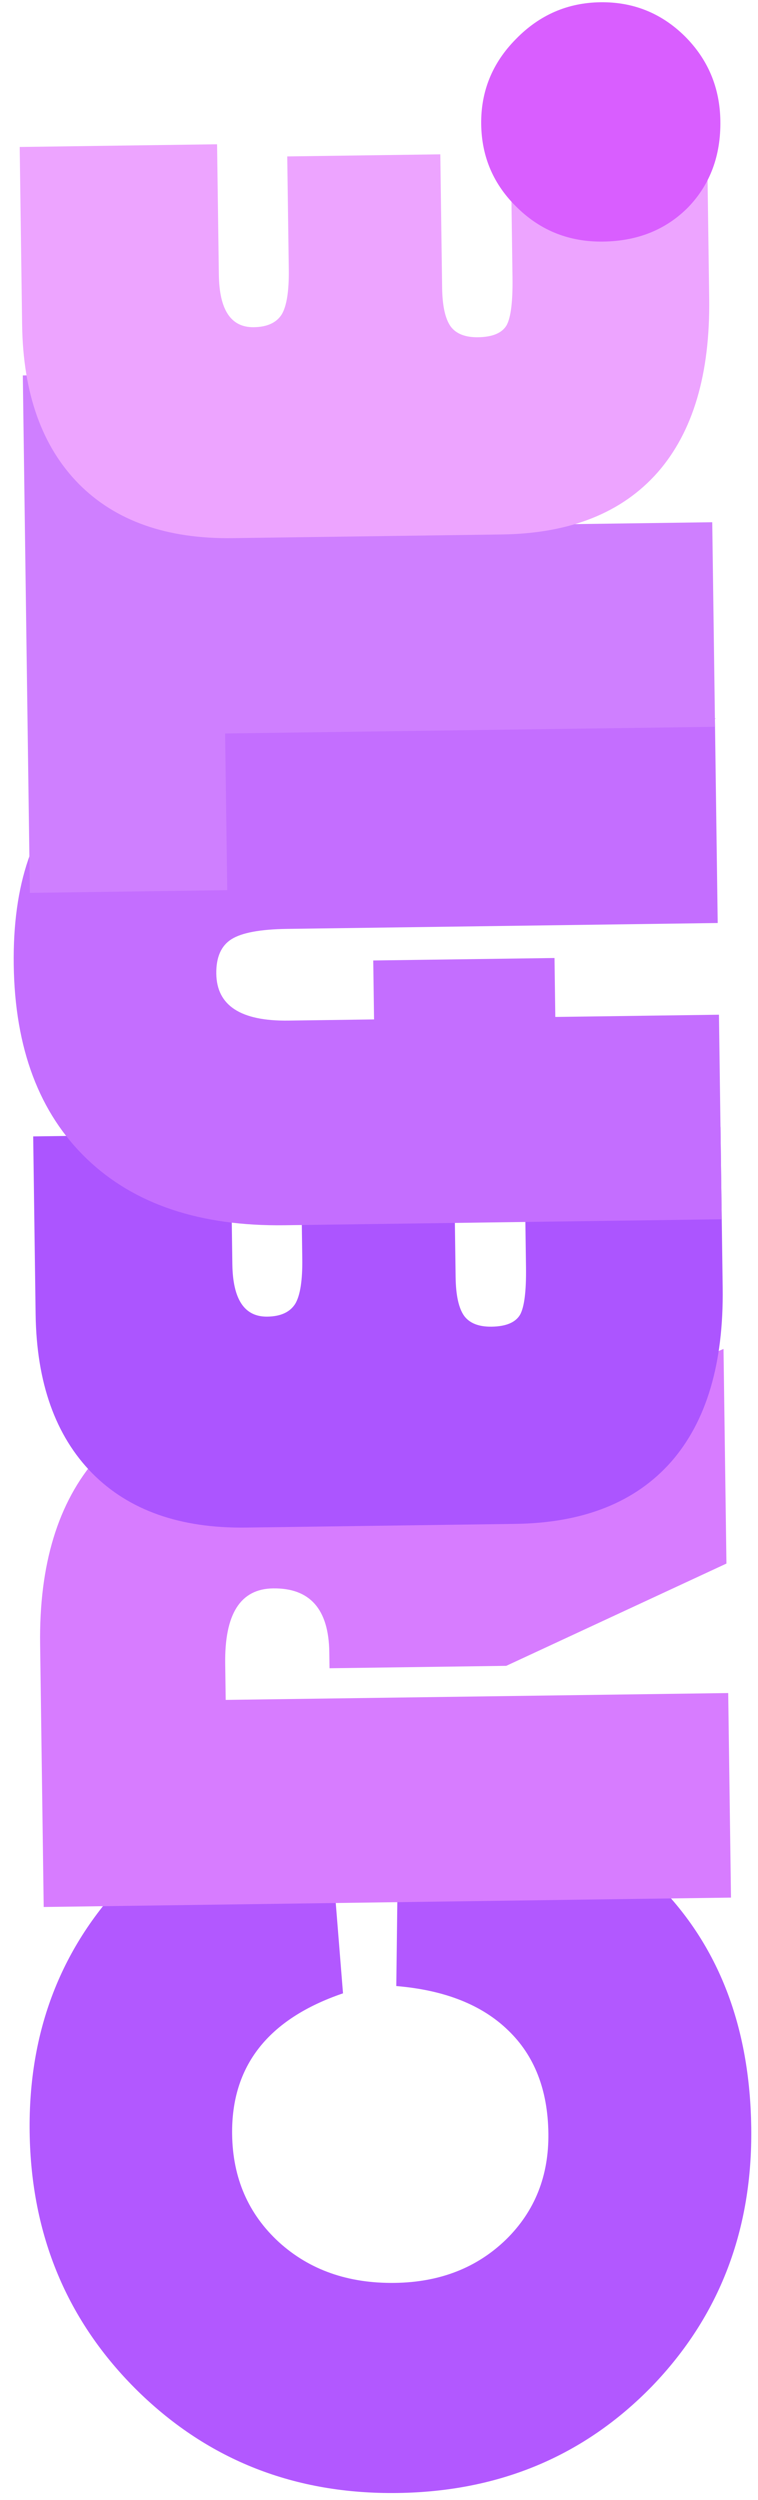 <svg width="294" height="969" viewBox="0 0 294 969" fill="none" xmlns="http://www.w3.org/2000/svg">
<path d="M153.708 769.813L154.724 686.784C197.763 691.666 231.167 706.12 254.934 730.147C278.7 754.044 290.849 785.522 291.382 824.581C291.924 864.29 279.098 897.737 252.904 924.92C226.578 951.974 193.69 965.771 154.241 966.309C114.531 966.851 80.95 953.701 53.498 926.859C26.044 899.888 12.044 866.417 11.499 826.447C10.962 787.127 23.795 754.137 49.996 727.475C68.105 708.997 93.512 695.758 126.219 687.759L133.042 772.635C104.007 782.537 89.671 800.768 90.034 827.328C90.265 844.254 96.315 858.17 108.183 869.077C120.05 879.853 135.032 885.118 153.13 884.871C170.576 884.633 184.954 879.033 196.264 868.07C207.443 857.109 212.92 843.361 212.695 826.826C212.465 810.031 207.271 796.754 197.111 786.996C186.949 777.108 172.481 771.38 153.708 769.813Z" fill="#B258FF"/>
<path d="M87.54 658.901L282.444 656.242L283.526 735.531L16.949 739.169L15.561 637.42C15.138 606.434 22.491 582.308 37.622 565.042C54.548 545.799 76.227 535.997 102.656 535.637C129.607 535.269 152.487 546.742 171.297 570.055L280.624 522.856L281.759 606.051L196.354 645.697L127.806 646.632L127.721 640.383C127.493 623.717 120.219 615.483 105.897 615.678C93.268 615.85 87.085 625.571 87.348 644.84L87.54 658.901Z" fill="#D77CFF"/>
<path d="M116.644 444.14L176.013 443.33L176.719 495.083C176.815 502.114 177.925 507.112 180.049 510.078C182.172 512.914 185.706 514.298 190.654 514.231C196.252 514.154 199.942 512.607 201.724 509.587C203.376 506.57 204.139 500.439 204.013 491.195L203.285 437.88L279.45 436.84L280.3 499.139C280.7 528.433 274.04 550.922 260.32 566.605C246.47 582.291 226.331 590.314 199.901 590.674L95.418 592.1C69.9 592.448 50.011 585.427 35.75 571.037C21.488 556.517 14.176 535.977 13.814 509.417L12.873 440.478L89.428 439.433L90.119 490.014C90.305 503.685 94.825 510.46 103.679 510.339C108.886 510.268 112.51 508.591 114.548 505.308C116.457 502.026 117.354 496.219 117.241 487.886L116.644 444.14Z" fill="#AC55FF"/>
<path d="M144.767 372.289L215.073 371.33L215.385 394.179L278.856 393.313L279.938 472.602L110.422 474.916C77.613 475.363 52.038 466.792 33.697 449.202C15.225 431.484 5.767 406.415 5.325 373.997C4.898 342.749 12.85 319.527 29.181 304.329C45.381 289.132 70.667 281.299 105.039 280.83L277.289 278.48L278.371 357.769L111.394 360.048C100.978 360.19 93.769 361.526 89.767 364.054C85.765 366.583 83.807 371.037 83.894 377.417C84.063 389.786 93.391 395.844 111.879 395.592L145.079 395.138L144.767 372.289Z" fill="#C46EFF"/>
<path d="M86.23 205.018L276.251 202.424L277.333 281.714L87.312 284.307L88.14 345.044L11.585 346.088L8.848 145.521L85.403 144.476L86.23 205.018Z" fill="#CF7FFF"/>
<path d="M111.41 60.629L170.78 59.819L171.486 111.572C171.582 118.603 172.692 123.601 174.816 126.567C176.938 129.403 180.473 130.787 185.42 130.72C191.019 130.643 194.709 129.095 196.491 126.076C198.143 123.058 198.905 116.928 198.779 107.684L198.052 54.368L274.216 53.329L275.067 115.628C275.466 144.922 268.806 167.411 255.087 183.094C241.237 198.78 221.097 206.802 194.667 207.163L90.185 208.589C64.666 208.937 44.777 201.916 30.517 187.526C16.255 173.006 8.943 152.466 8.58 125.906L7.64 56.967L84.195 55.922L84.885 106.503C85.072 120.174 89.592 126.949 98.445 126.828C103.653 126.757 107.276 125.08 109.315 121.796C111.223 118.515 112.121 112.708 112.007 104.375L111.41 60.629Z" fill="#EDA4FF"/>
<path d="M186.638 48.188C186.464 35.428 190.937 24.429 200.056 15.189C209.174 5.819 220.113 1.047 232.872 0.873C245.631 0.699 256.565 5.107 265.672 14.098C274.65 23.091 279.227 34.032 279.403 46.922C279.586 60.332 275.44 71.457 266.966 80.298C258.361 89.01 247.353 93.457 233.942 93.64C220.923 93.818 209.86 89.476 200.754 80.615C191.517 71.756 186.812 60.947 186.638 48.188Z" fill="#D95EFF"/>
</svg>

